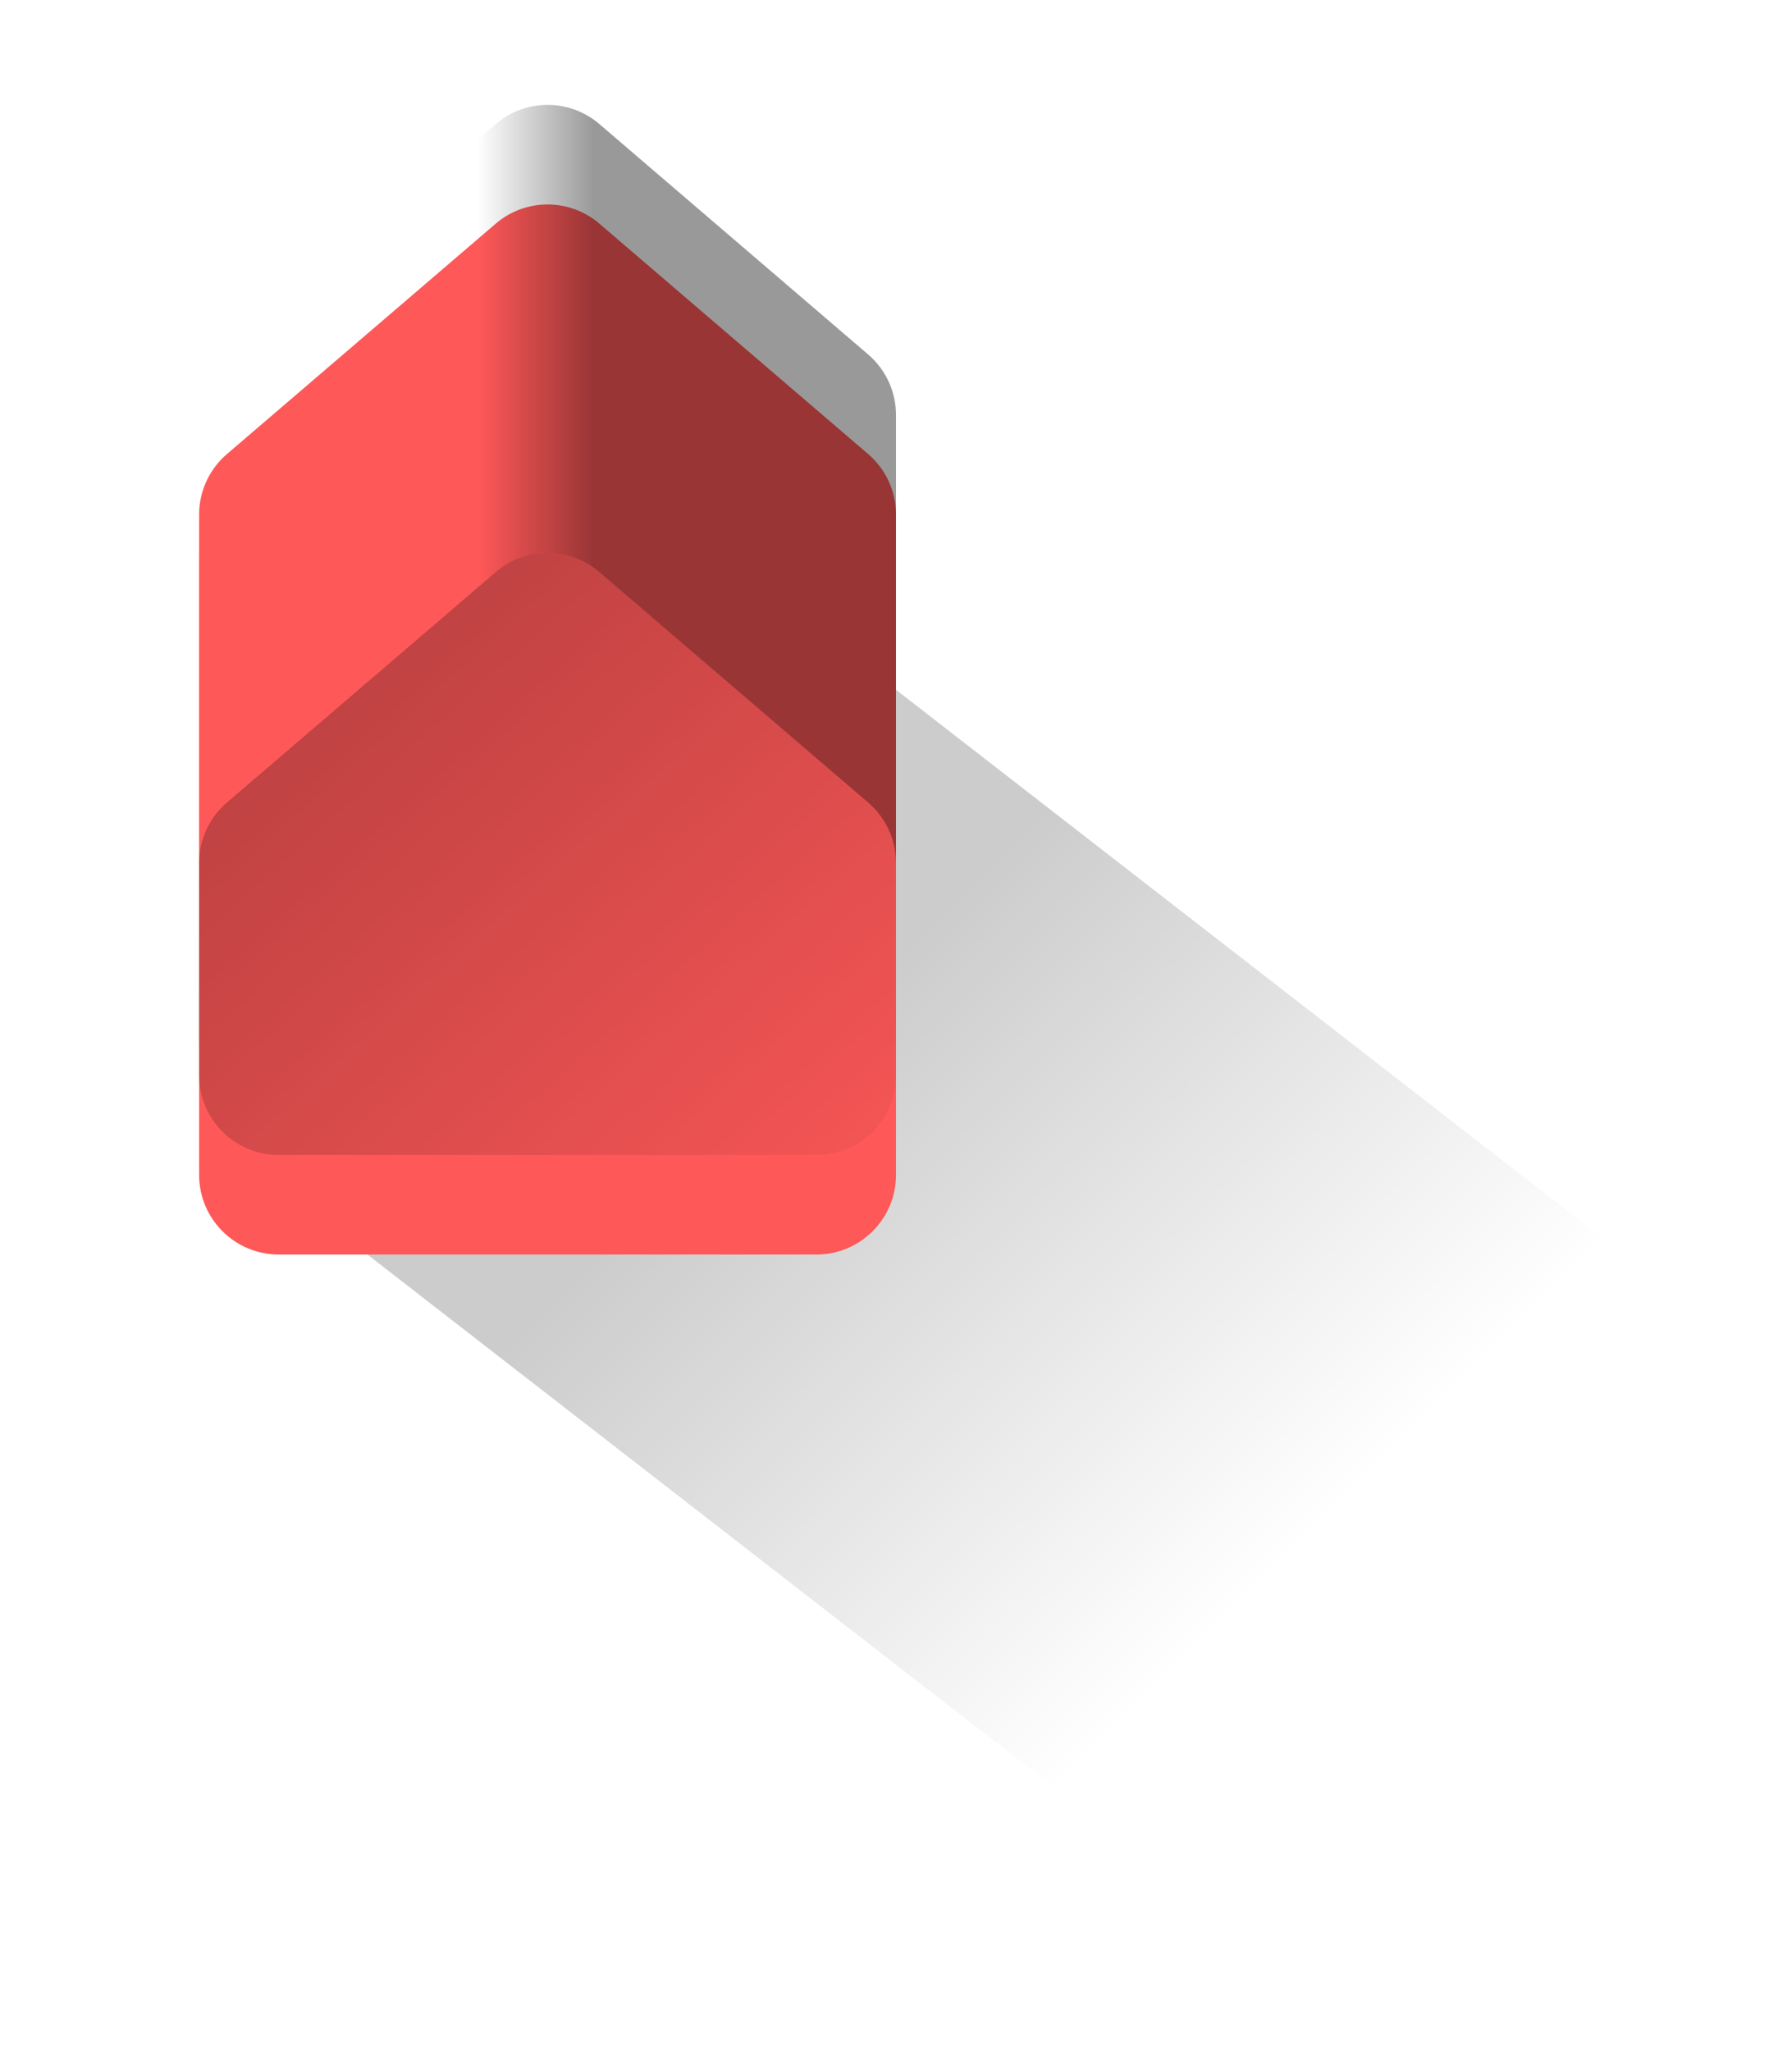 <svg width="90" height="103" viewBox="0 0 90 103" fill="none" xmlns="http://www.w3.org/2000/svg">
<path d="M71.712 103C70.603 103 69.524 102.631 68.647 101.95L11.935 57.941C10.714 56.994 10 55.536 10 53.991V28C10 25.239 12.239 23 15 23H28.288C29.398 23 30.476 23.369 31.353 24.05L88.065 68.058C89.286 69.006 90 70.464 90 72.009V98C90 100.761 87.761 103 85 103H71.712Z" fill="url(#paint0_linear)"/>
<g filter="url(#filter0_d)">
<path d="M10 20.84C10 19.672 10.51 18.563 11.397 17.803L24.897 6.231C26.395 4.947 28.605 4.947 30.103 6.231L43.603 17.803C44.49 18.563 45 19.672 45 20.84V54C45 56.209 43.209 58 41 58H14C11.791 58 10 56.209 10 54V20.84Z" fill="#FF5858"/>
</g>
<path d="M11.397 17.803C10.51 18.563 10 19.672 10 20.84V43.34C10 42.172 10.51 41.063 11.397 40.303L24.897 28.731C26.395 27.447 28.605 27.447 30.103 28.731L43.603 40.303C44.49 41.063 45 42.172 45 43.34V20.84C45 19.672 44.49 18.563 43.603 17.803L30.103 6.231C28.605 4.947 26.395 4.947 24.897 6.231L11.397 17.803Z" fill="url(#paint1_linear)"/>
<path d="M10 43.34C10 42.172 10.51 41.063 11.397 40.303L24.897 28.731C26.395 27.447 28.605 27.447 30.103 28.731L43.603 40.303C44.49 41.063 45 42.172 45 43.34V54C45 56.209 43.209 58 41 58H14C11.791 58 10 56.209 10 54V43.34Z" fill="url(#paint2_linear)"/>
<defs>
<filter id="filter0_d" x="0" y="0.268" width="55" height="72.732" filterUnits="userSpaceOnUse" color-interpolation-filters="sRGB">
<feFlood flood-opacity="0" result="BackgroundImageFix"/>
<feColorMatrix in="SourceAlpha" type="matrix" values="0 0 0 0 0 0 0 0 0 0 0 0 0 0 0 0 0 0 127 0"/>
<feOffset dy="5"/>
<feGaussianBlur stdDeviation="5"/>
<feColorMatrix type="matrix" values="0 0 0 0 0.11 0 0 0 0 0.141 0 0 0 0 0.169 0 0 0 0.2 0"/>
<feBlend mode="normal" in2="BackgroundImageFix" result="effect1_dropShadow"/>
<feBlend mode="normal" in="SourceGraphic" in2="effect1_dropShadow" result="shape"/>
</filter>
<linearGradient id="paint0_linear" x1="39.247" y1="53.739" x2="64.159" y2="78.77" gradientUnits="userSpaceOnUse">
<stop stop-opacity="0.2"/>
<stop offset="1" stop-opacity="0"/>
</linearGradient>
<linearGradient id="paint1_linear" x1="29.833" y1="16" x2="24" y2="16" gradientUnits="userSpaceOnUse">
<stop stop-opacity="0.4"/>
<stop offset="1" stop-opacity="0"/>
</linearGradient>
<linearGradient id="paint2_linear" x1="10" y1="27" x2="45" y2="66" gradientUnits="userSpaceOnUse">
<stop stop-opacity="0.31"/>
<stop offset="1" stop-opacity="0"/>
</linearGradient>
</defs>
</svg>

